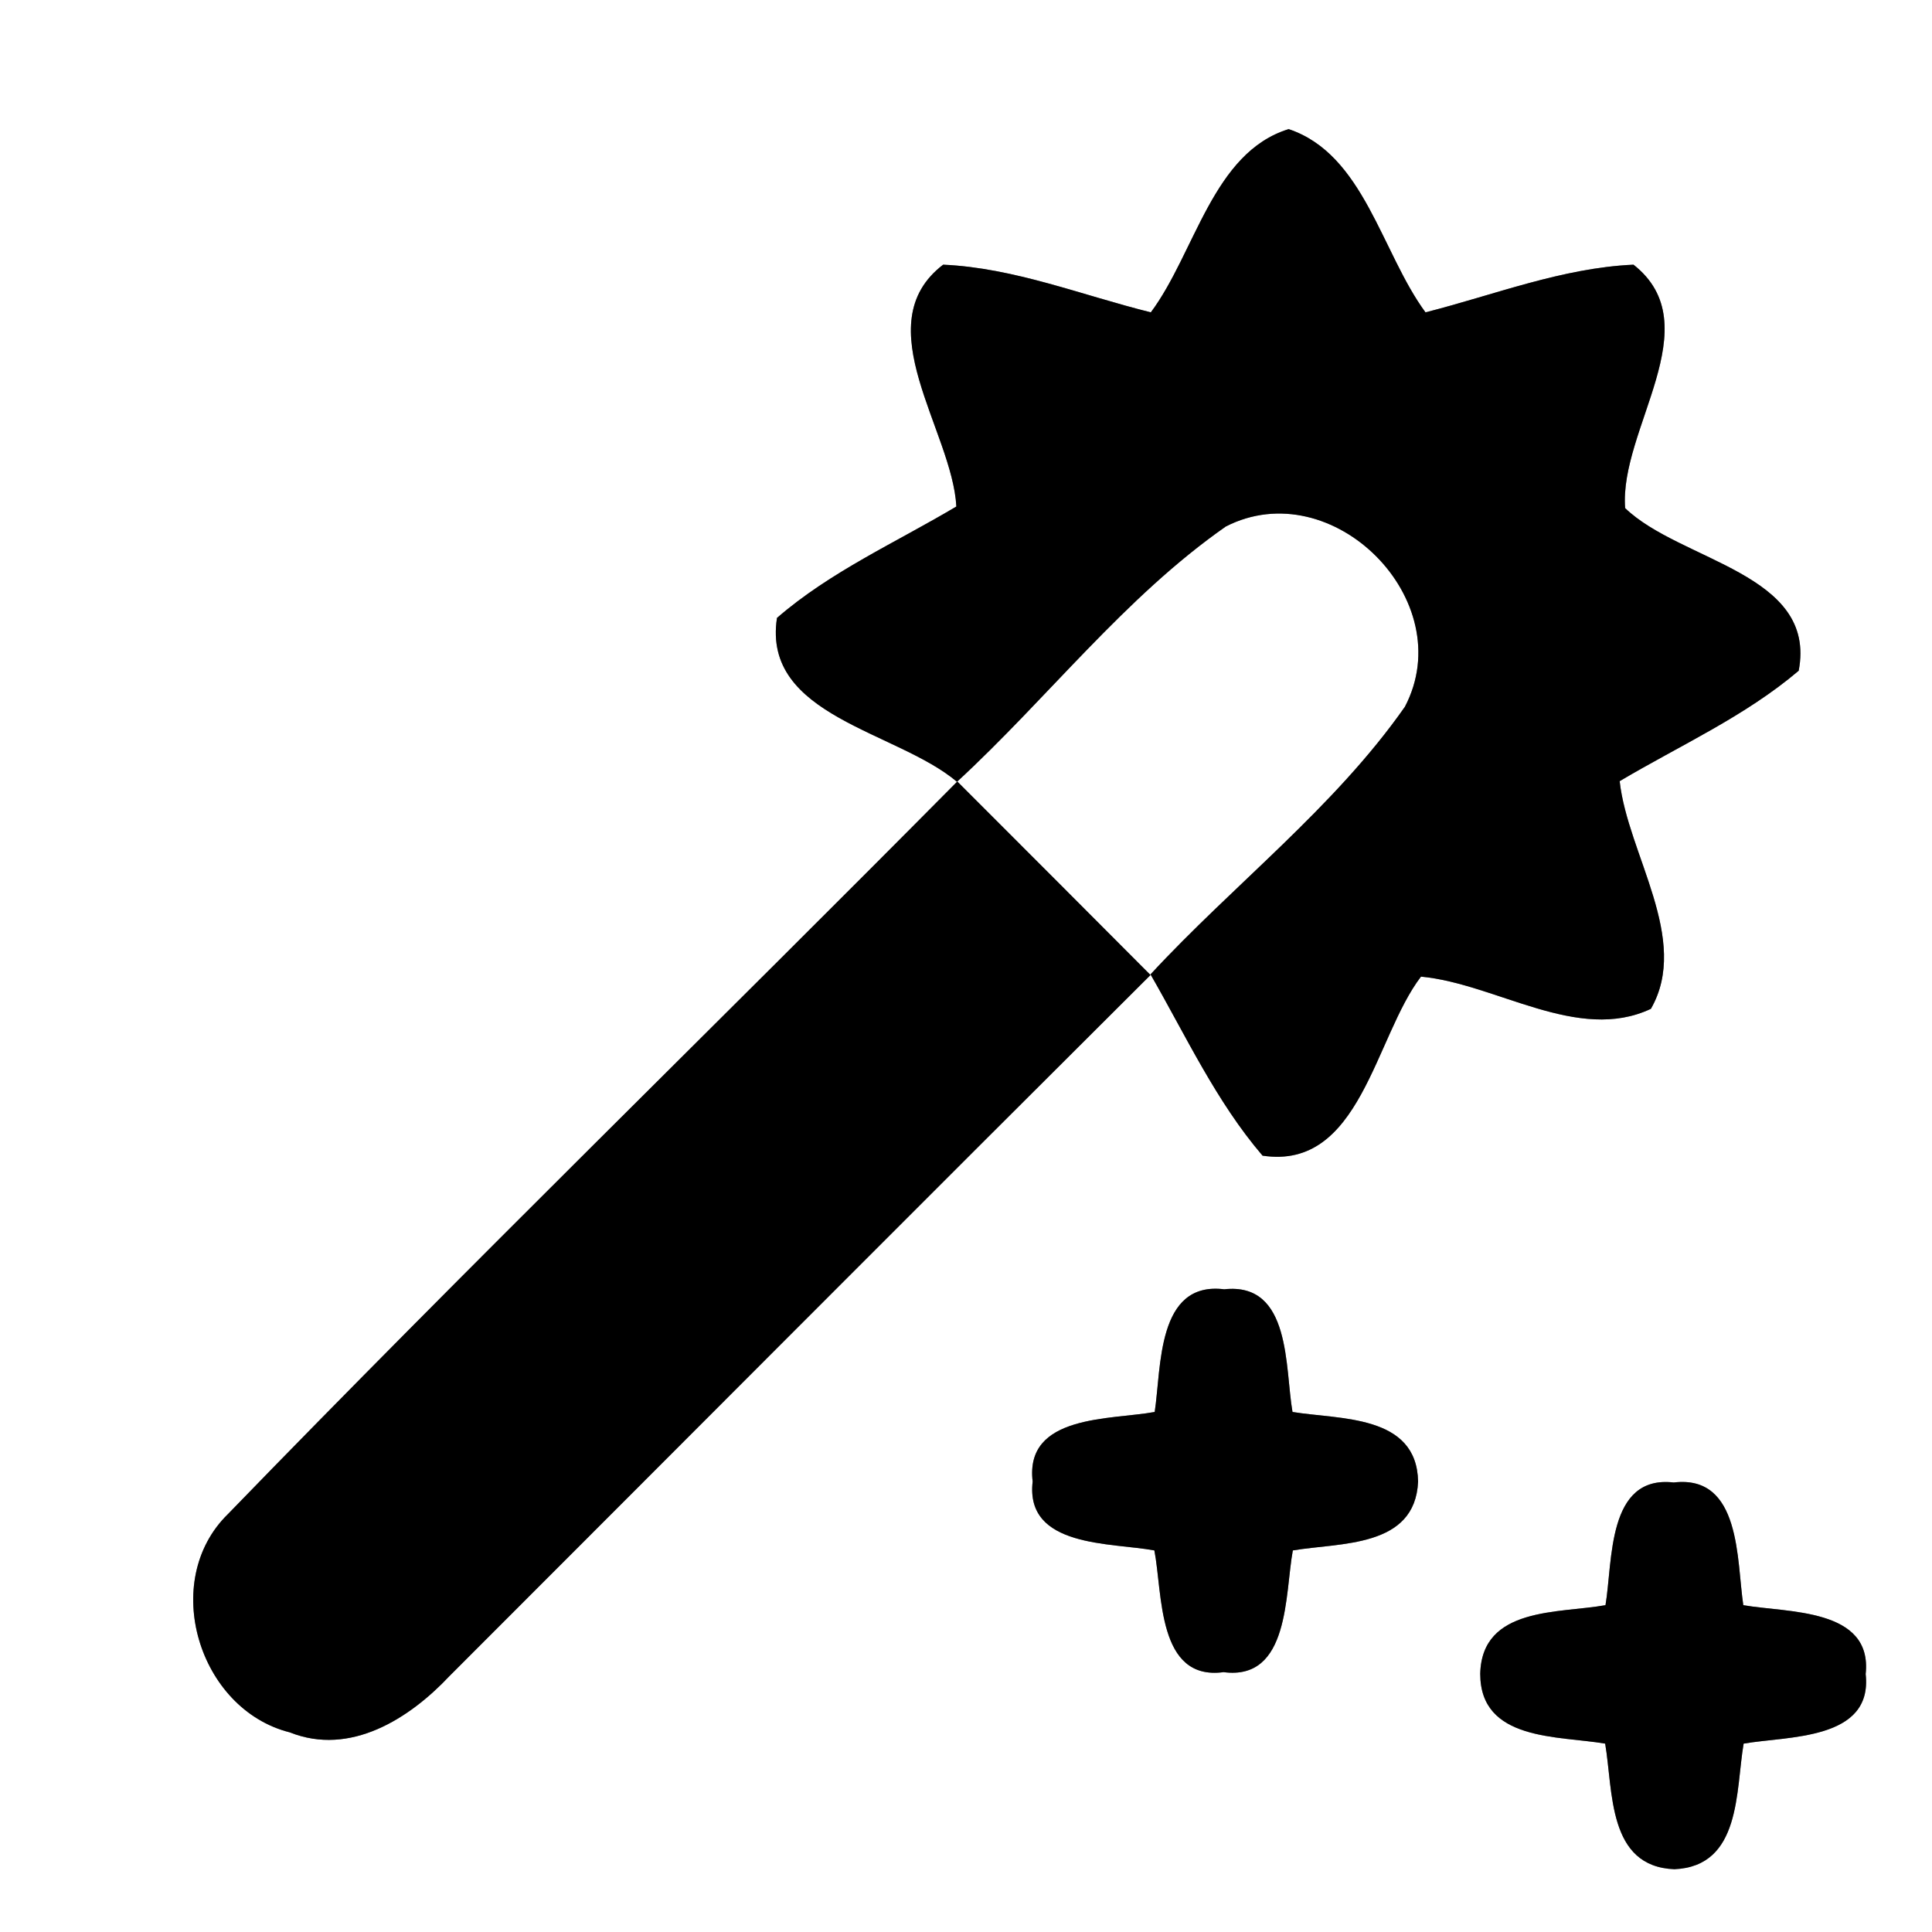 <?xml version="1.0" encoding="UTF-8" ?>
<!DOCTYPE svg PUBLIC "-//W3C//DTD SVG 1.1//EN" "http://www.w3.org/Graphics/SVG/1.1/DTD/svg11.dtd">
<svg width="60pt" height="60pt" viewBox="0 0 60 60" version="1.1" xmlns="http://www.w3.org/2000/svg">
<rect x="0" y="0" width="60" height="60" fill="#808080" stroke="none"/>
<g id="#ffffffff">
<path fill="#ffffff" opacity="1.00" d=" M 0.00 0.00 L 60.00 0.00 L 60.00 60.00 L 0.00 60.00 L 0.00 0.00 M 35.74 9.70 C 33.60 9.17 31.51 8.32 29.29 8.22 C 26.87 10.07 29.58 13.39 29.70 15.73 C 27.82 16.85 25.79 17.75 24.13 19.19 C 23.66 22.25 27.86 22.70 29.72 24.28 C 32.54 21.68 34.92 18.55 38.07 16.35 C 41.38 14.66 45.36 18.65 43.63 21.95 C 41.43 25.09 38.32 27.46 35.73 30.26 C 36.83 32.17 37.77 34.21 39.21 35.89 C 42.25 36.35 42.69 32.21 44.13 30.33 C 46.47 30.55 49.00 32.40 51.27 31.33 C 52.51 29.17 50.55 26.53 50.30 24.26 C 52.17 23.15 54.19 22.25 55.86 20.83 C 56.44 17.80 52.19 17.44 50.47 15.78 C 50.28 13.33 53.13 10.11 50.73 8.22 C 48.51 8.32 46.40 9.16 44.27 9.70 C 42.90 7.84 42.36 4.79 40.02 4.01 C 37.66 4.74 37.12 7.85 35.74 9.70 M 7.08 47.02 C 4.95 49.10 6.17 53.09 9.00 53.80 C 10.88 54.55 12.72 53.37 13.96 52.05 C 21.22 44.79 28.46 37.52 35.73 30.28 C 33.73 28.27 31.73 26.27 29.73 24.27 C 22.20 31.87 14.52 39.34 7.08 47.02 M 35.86 43.85 C 34.50 44.10 31.82 43.92 32.07 46.01 C 31.83 48.07 34.51 47.90 35.85 48.15 C 36.11 49.48 35.93 52.21 38.00 51.93 C 40.06 52.20 39.90 49.49 40.15 48.15 C 41.61 47.90 43.95 48.08 44.04 46.01 C 44.00 43.92 41.60 44.09 40.14 43.85 C 39.90 42.49 40.11 39.81 38.02 40.04 C 35.92 39.78 36.07 42.47 35.86 43.85 M 49.86 49.85 C 48.42 50.11 46.02 49.89 45.97 51.98 C 45.97 54.08 48.40 53.90 49.85 54.15 C 50.10 55.62 49.92 57.97 52.00 58.05 C 54.08 57.96 53.90 55.61 54.15 54.15 C 55.50 53.91 58.17 54.06 57.94 51.99 C 58.16 49.93 55.50 50.09 54.14 49.85 C 53.93 48.47 54.08 45.79 51.98 46.04 C 49.90 45.80 50.09 48.49 49.86 49.85 Z" />
</g>
<g id="#000000ff">
<path fill="#000000" opacity="1.00" d=" M 35.74 9.70 C 37.12 7.85 37.66 4.74 40.02 4.01 C 42.36 4.79 42.90 7.84 44.27 9.70 C 46.40 9.16 48.51 8.32 50.73 8.22 C 53.13 10.11 50.28 13.33 50.47 15.78 C 52.19 17.44 56.44 17.80 55.86 20.83 C 54.19 22.25 52.17 23.15 50.30 24.26 C 50.55 26.53 52.51 29.17 51.27 31.33 C 49.00 32.40 46.47 30.55 44.13 30.33 C 42.69 32.21 42.25 36.35 39.21 35.89 C 37.77 34.21 36.83 32.17 35.73 30.26 C 38.32 27.46 41.43 25.09 43.63 21.95 C 45.36 18.65 41.38 14.66 38.07 16.35 C 34.92 18.55 32.54 21.68 29.72 24.28 C 27.86 22.70 23.66 22.25 24.13 19.19 C 25.79 17.75 27.82 16.85 29.70 15.73 C 29.58 13.39 26.87 10.07 29.29 8.22 C 31.51 8.32 33.60 9.17 35.74 9.70 Z" />
<path fill="#000000" opacity="1.00" d=" M 7.08 47.02 C 14.52 39.34 22.20 31.87 29.73 24.27 C 31.73 26.27 33.73 28.27 35.73 30.28 C 28.46 37.52 21.22 44.79 13.96 52.05 C 12.72 53.37 10.88 54.55 9.00 53.80 C 6.17 53.09 4.95 49.10 7.08 47.02 Z" />
<path fill="#000000" opacity="1.00" d=" M 35.86 43.85 C 36.07 42.47 35.92 39.78 38.02 40.04 C 40.11 39.81 39.90 42.49 40.14 43.85 C 41.60 44.09 44.00 43.92 44.04 46.01 C 43.95 48.08 41.61 47.90 40.15 48.15 C 39.90 49.49 40.06 52.20 38.00 51.93 C 35.93 52.21 36.11 49.48 35.85 48.15 C 34.51 47.90 31.83 48.07 32.07 46.01 C 31.82 43.92 34.50 44.10 35.86 43.85 Z" />
<path fill="#000000" opacity="1.00" d=" M 49.86 49.85 C 50.09 48.49 49.90 45.80 51.98 46.04 C 54.08 45.79 53.93 48.47 54.14 49.85 C 55.50 50.09 58.16 49.93 57.94 51.99 C 58.17 54.06 55.50 53.91 54.15 54.15 C 53.90 55.61 54.08 57.96 52.00 58.05 C 49.92 57.97 50.10 55.62 49.85 54.15 C 48.40 53.90 45.97 54.08 45.97 51.98 C 46.02 49.89 48.42 50.11 49.86 49.85 Z" />
</g>
</svg>
